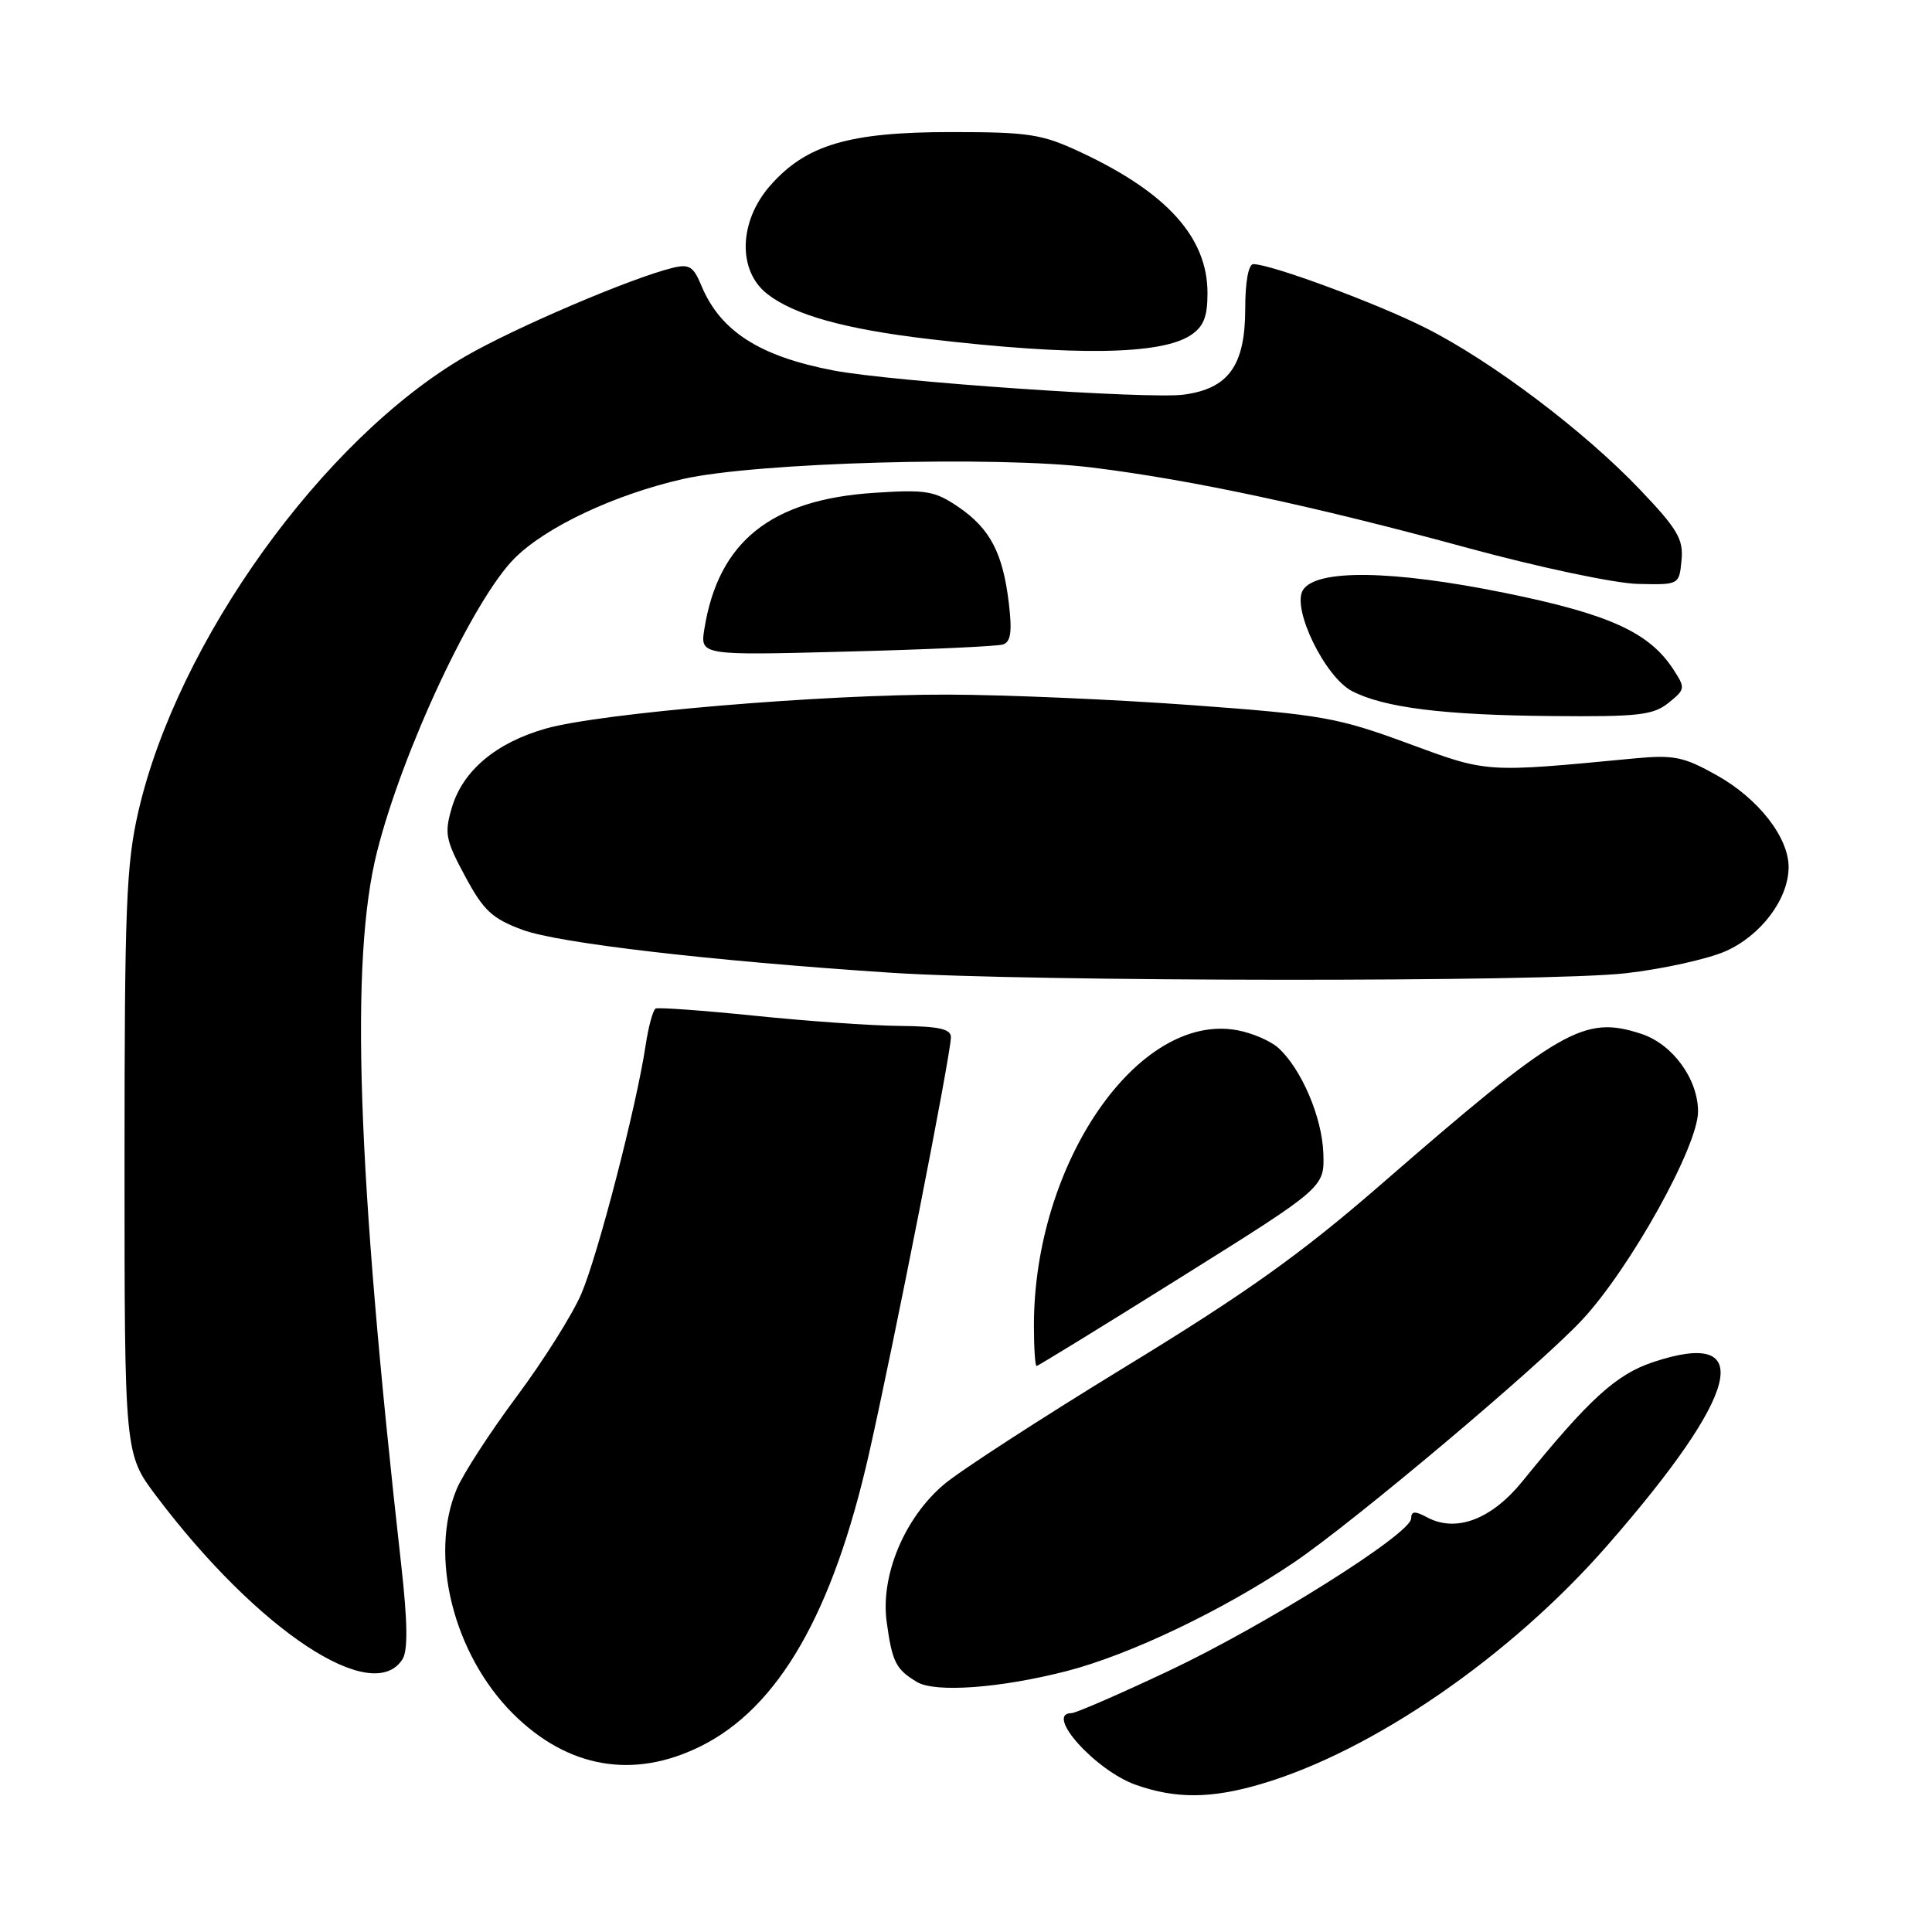 <?xml version="1.0" encoding="UTF-8" standalone="no"?>
<!DOCTYPE svg PUBLIC "-//W3C//DTD SVG 1.1//EN" "http://www.w3.org/Graphics/SVG/1.1/DTD/svg11.dtd" >
<svg xmlns="http://www.w3.org/2000/svg" xmlns:xlink="http://www.w3.org/1999/xlink" version="1.1" viewBox="0 0 256 256">
 <g >
 <path fill="currentColor"
d=" M 167.07 236.40 C 181.90 232.04 200.16 219.46 212.98 204.78 C 230.62 184.59 232.79 175.92 219.07 180.48 C 214.15 182.11 210.57 185.38 201.74 196.27 C 197.64 201.33 192.94 203.11 189.11 201.06 C 187.47 200.18 187.00 200.22 186.98 201.21 C 186.95 203.25 167.62 215.39 154.74 221.46 C 148.27 224.51 142.53 227.00 141.99 227.00 C 138.33 227.00 145.15 234.61 150.50 236.50 C 155.79 238.37 160.47 238.34 167.07 236.40 Z  M 92.88 231.37 C 103.16 226.25 110.34 213.77 115.12 192.74 C 118.43 178.15 126.00 139.69 126.00 137.43 C 126.00 136.34 124.41 135.99 119.25 135.94 C 115.54 135.91 106.88 135.30 100.00 134.59 C 93.12 133.89 87.21 133.46 86.87 133.64 C 86.52 133.83 85.92 136.04 85.54 138.56 C 84.34 146.56 79.23 166.32 77.02 171.46 C 75.85 174.18 72.00 180.30 68.46 185.05 C 64.92 189.81 61.34 195.33 60.51 197.32 C 56.82 206.16 60.08 219.17 67.95 227.05 C 75.21 234.30 83.95 235.82 92.88 231.37 Z  M 141.33 221.43 C 149.71 219.27 162.06 213.37 171.43 207.05 C 179.35 201.70 203.97 180.98 209.65 174.88 C 216.03 168.02 225.00 151.89 225.00 147.28 C 224.99 142.97 221.64 138.37 217.51 137.00 C 209.86 134.48 206.80 136.25 182.83 157.08 C 172.37 166.16 165.12 171.34 149.16 181.08 C 137.98 187.91 127.13 194.94 125.06 196.71 C 119.82 201.16 116.65 208.80 117.49 214.91 C 118.22 220.24 118.70 221.19 121.50 222.87 C 123.91 224.32 132.53 223.69 141.33 221.43 Z  M 53.34 219.84 C 54.06 218.69 54.01 214.89 53.16 207.34 C 47.29 155.01 46.35 127.17 49.96 112.86 C 53.33 99.48 62.73 79.42 68.19 73.97 C 72.35 69.81 81.45 65.53 90.50 63.47 C 100.18 61.27 131.99 60.38 144.70 61.95 C 157.91 63.58 174.06 67.04 194.50 72.61 C 203.87 75.16 213.97 77.30 217.00 77.37 C 222.50 77.50 222.50 77.50 222.81 74.24 C 223.08 71.45 222.30 70.12 217.31 64.88 C 209.89 57.09 197.64 47.85 188.90 43.45 C 182.44 40.19 168.40 35.00 166.07 35.00 C 165.43 35.00 165.00 37.35 165.00 40.87 C 165.00 48.41 162.81 51.49 156.87 52.29 C 152.19 52.92 118.30 50.58 110.50 49.10 C 100.63 47.22 95.43 43.88 92.92 37.81 C 91.88 35.30 91.31 34.95 89.10 35.50 C 83.62 36.84 68.21 43.43 61.68 47.21 C 42.81 58.16 23.52 85.00 18.34 107.50 C 16.72 114.53 16.50 120.17 16.50 154.08 C 16.50 192.65 16.50 192.65 20.73 198.26 C 34.17 216.06 49.39 226.14 53.34 219.84 Z  M 156.60 169.17 C 175.50 157.34 175.50 157.34 175.35 152.83 C 175.19 148.04 172.43 141.59 169.36 138.83 C 168.34 137.92 165.90 136.87 163.95 136.51 C 150.82 134.08 137.00 154.14 137.00 175.64 C 137.00 178.59 137.16 181.00 137.35 181.00 C 137.54 181.00 146.20 175.68 156.60 169.17 Z  M 215.43 128.96 C 220.33 128.40 226.28 127.08 228.65 126.04 C 233.36 123.95 236.99 119.11 237.00 114.90 C 237.00 110.94 232.99 105.81 227.47 102.72 C 223.08 100.26 221.80 100.00 216.50 100.50 C 196.69 102.39 197.19 102.43 186.50 98.48 C 177.26 95.08 175.09 94.69 158.00 93.44 C 147.82 92.69 133.26 92.06 125.63 92.04 C 109.03 91.99 79.55 94.48 72.32 96.54 C 65.74 98.41 61.35 102.09 59.89 106.96 C 58.86 110.42 59.02 111.26 61.63 116.11 C 64.07 120.66 65.21 121.72 69.27 123.22 C 74.02 124.97 94.10 127.31 118.00 128.89 C 136.33 130.10 205.05 130.15 215.43 128.96 Z  M 221.09 93.13 C 223.33 91.32 223.35 91.18 221.68 88.63 C 218.49 83.77 213.17 81.36 199.39 78.56 C 184.48 75.53 174.41 75.39 172.65 78.18 C 171.13 80.60 175.56 89.72 179.16 91.58 C 183.40 93.77 191.28 94.76 205.64 94.88 C 217.09 94.99 219.07 94.76 221.09 93.13 Z  M 132.89 85.40 C 133.93 85.07 134.13 83.74 133.68 79.96 C 132.89 73.28 131.20 70.05 127.00 67.18 C 123.85 65.04 122.73 64.85 115.86 65.30 C 102.16 66.19 95.21 71.74 93.34 83.29 C 92.76 86.85 92.76 86.85 112.13 86.34 C 122.78 86.07 132.12 85.64 132.89 85.40 Z  M 157.75 44.43 C 159.48 43.29 160.00 42.00 160.00 38.84 C 160.00 31.48 154.66 25.54 143.24 20.19 C 138.05 17.76 136.39 17.50 126.00 17.50 C 112.50 17.50 106.79 19.19 102.05 24.60 C 97.90 29.32 97.71 35.84 101.64 38.93 C 105.20 41.73 111.93 43.61 123.14 44.93 C 142.36 47.18 153.79 47.02 157.75 44.43 Z "/>
</g>
</svg>